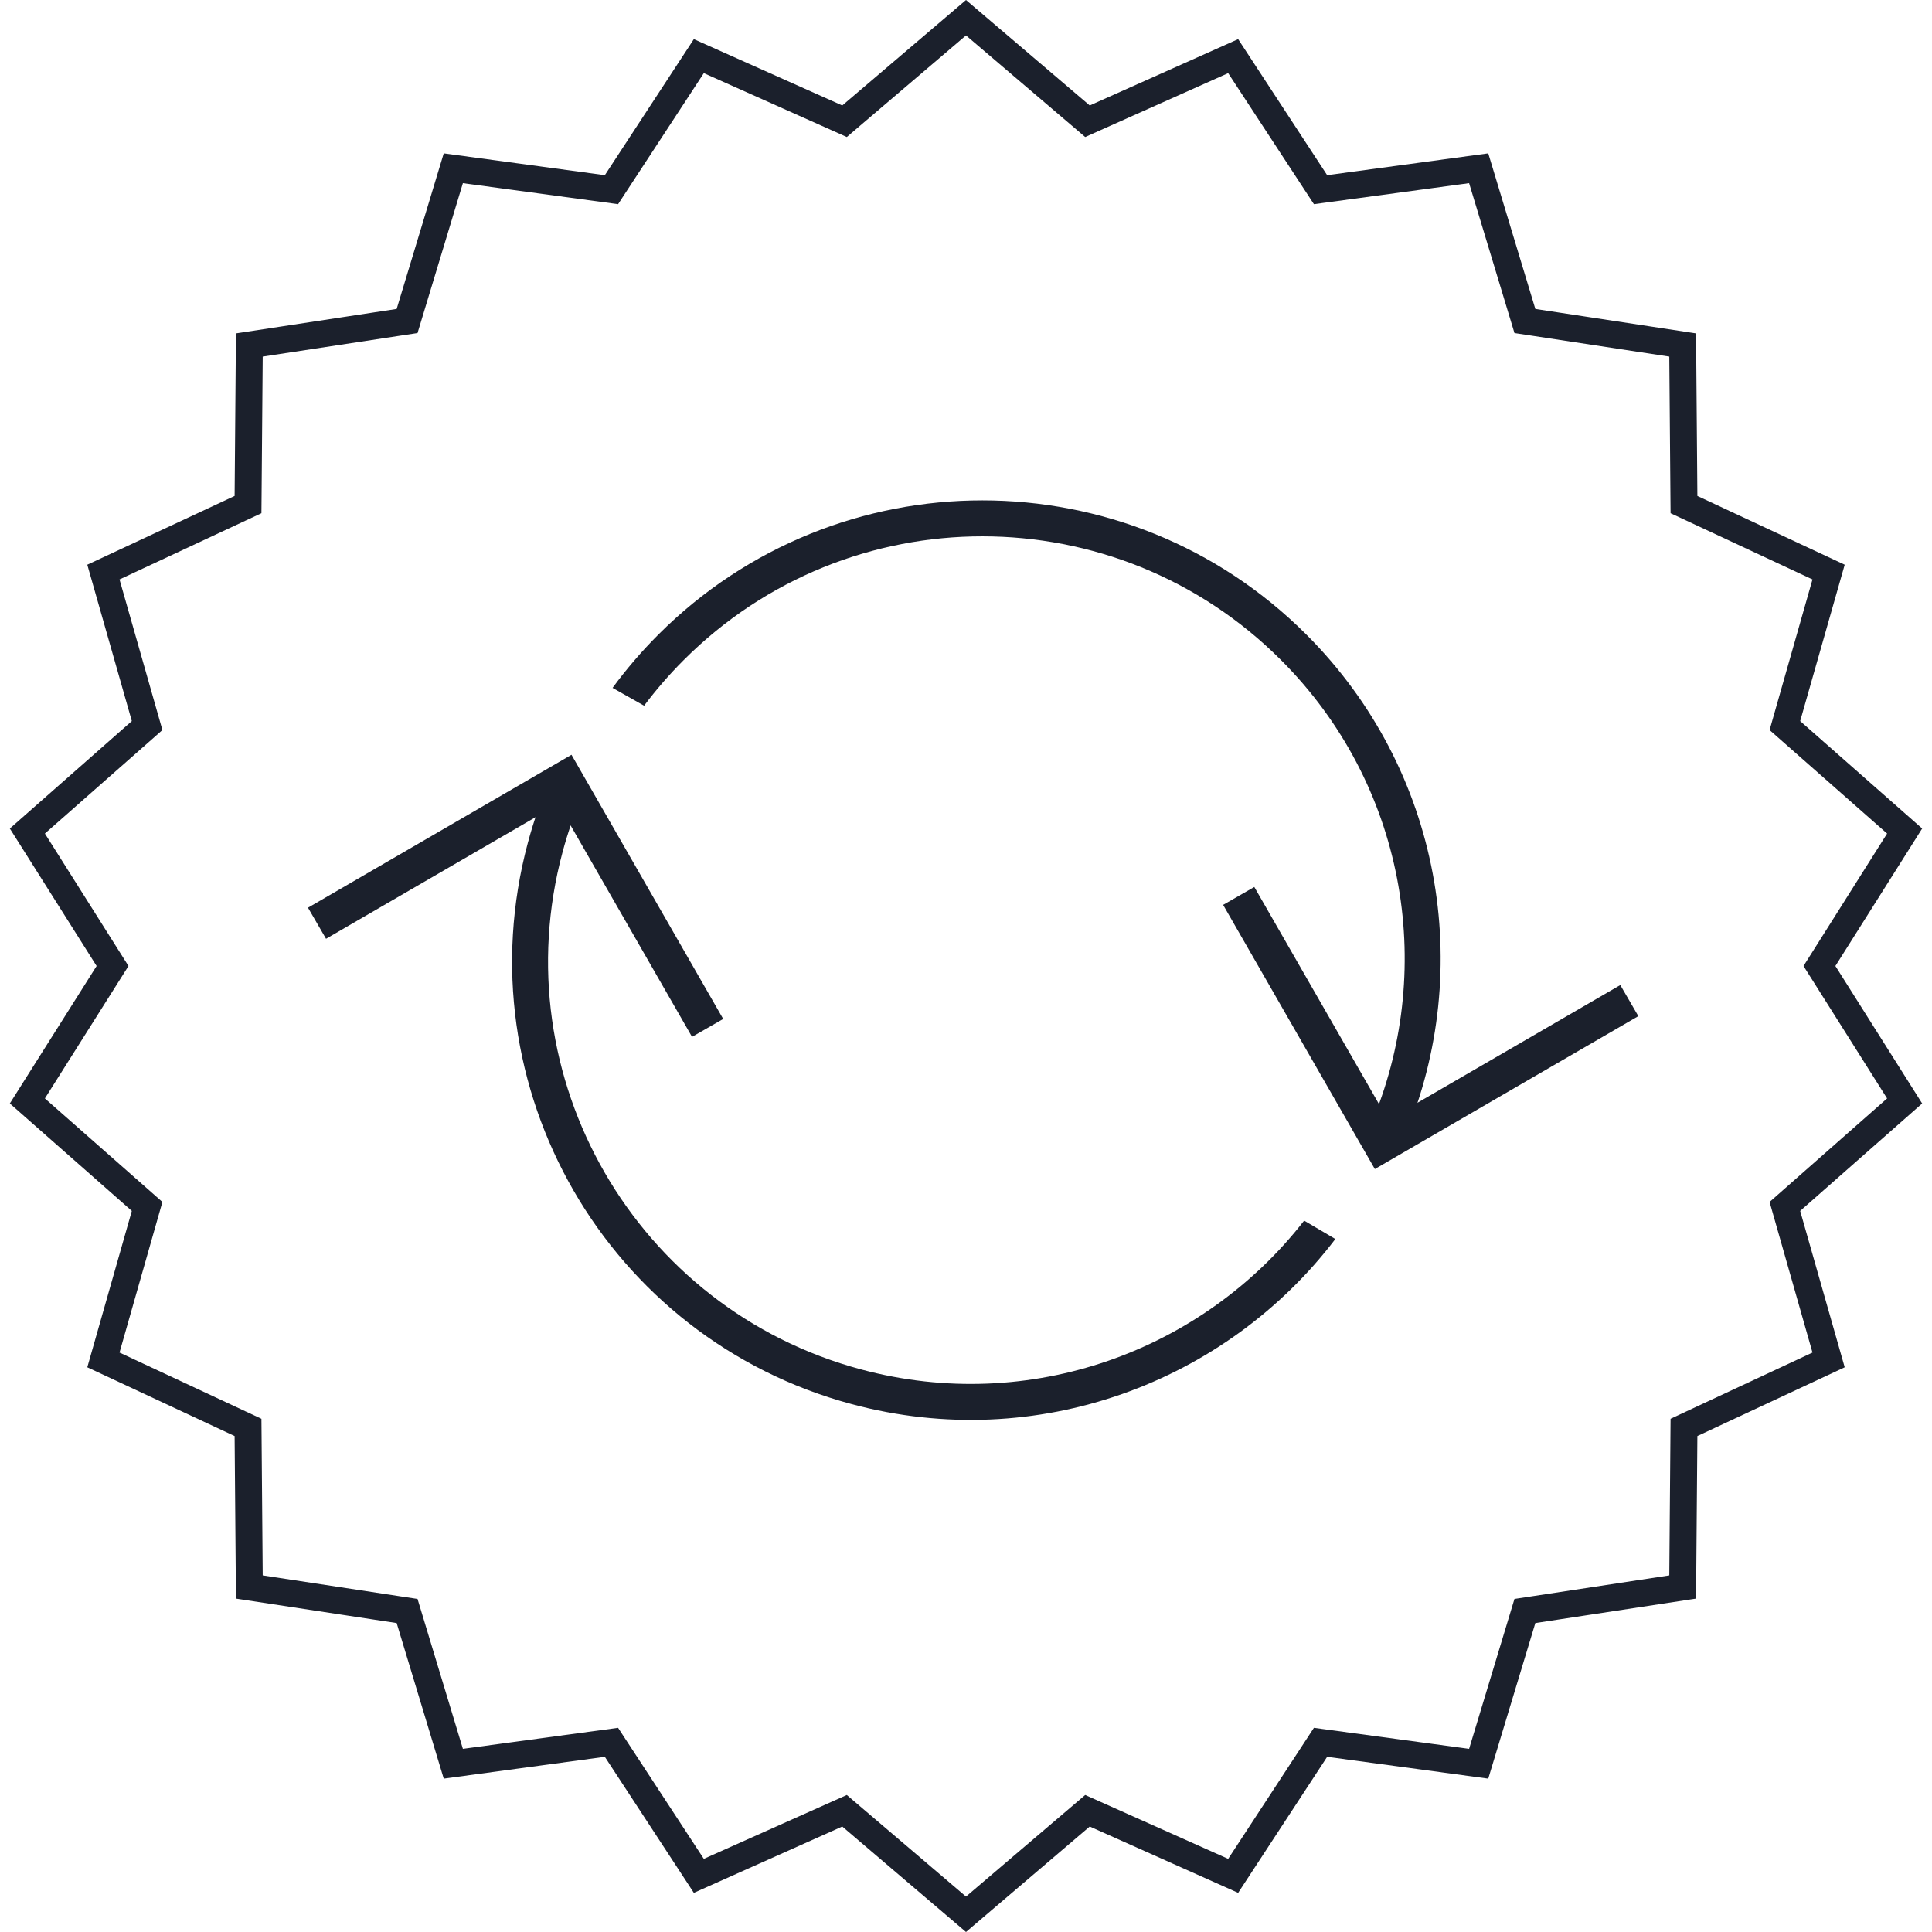 <svg width="215" height="215" viewBox="0 0 215 215" fill="none" xmlns="http://www.w3.org/2000/svg">
<path d="M120.296 12.876L121.017 13.491L121.881 13.104L137.231 6.246L146.436 20.314L146.955 21.107L147.893 20.98L164.553 18.723L169.422 34.816L169.696 35.722L170.632 35.864L187.254 38.393L187.391 55.205L187.399 56.152L188.257 56.552L203.493 63.662L198.888 79.832L198.629 80.742L199.339 81.368L211.955 92.482L202.982 106.699L202.476 107.5L202.982 108.301L211.955 122.518L199.339 133.632L198.629 134.258L198.888 135.168L203.493 151.338L188.257 158.448L187.399 158.848L187.391 159.795L187.254 176.607L170.632 179.136L169.696 179.278L169.422 180.184L164.553 196.277L147.893 194.02L146.955 193.893L146.436 194.686L137.231 208.754L121.881 201.896L121.017 201.51L120.296 202.124L107.5 213.029L94.704 202.124L93.984 201.51L93.119 201.896L77.769 208.754L68.564 194.686L68.045 193.893L67.107 194.02L50.447 196.277L45.578 180.184L45.304 179.278L44.368 179.136L27.746 176.607L27.609 159.795L27.601 158.848L26.743 158.448L11.507 151.338L16.112 135.168L16.371 134.258L15.661 133.632L3.045 122.518L12.018 108.301L12.524 107.5L12.018 106.699L3.045 92.482L15.661 81.368L16.371 80.742L16.112 79.832L11.507 63.662L26.743 56.552L27.601 56.152L27.609 55.205L27.746 38.393L44.368 35.864L45.304 35.722L45.578 34.816L50.447 18.723L67.107 20.98L68.045 21.107L68.564 20.314L77.769 6.246L93.119 13.104L93.984 13.491L94.704 12.876L107.5 1.971L120.296 12.876Z" stroke="#1B202C" stroke-width="3"/>
<path d="M181.317 111.349L153.733 127.358L137.85 99.702" stroke="#1B202C" stroke-width="4"/>
<path fill-rule="evenodd" clip-rule="evenodd" d="M68.169 76.549C69.69 74.478 71.386 72.495 73.259 70.622C93.176 50.705 125.468 50.705 145.384 70.622C160.465 85.703 164.127 107.88 156.369 126.406L152.859 124.422C159.77 107.438 156.336 87.23 142.556 73.451C124.201 55.096 94.442 55.096 76.088 73.451C74.477 75.062 73.007 76.761 71.678 78.533L68.169 76.549Z" fill="#1B202C"/>
<path d="M35.279 102.742L62.863 86.733L78.746 114.388" stroke="#1B202C" stroke-width="4"/>
<path fill-rule="evenodd" clip-rule="evenodd" d="M61.325 86.428C60.292 88.781 59.423 91.242 58.738 93.8C51.448 121.007 67.593 148.972 94.8 156.262C115.401 161.782 136.437 153.865 148.603 137.883L145.13 135.836C133.877 150.313 114.659 157.442 95.835 152.398C70.763 145.68 55.883 119.908 62.601 94.835C63.191 92.634 63.928 90.512 64.798 88.476L61.325 86.428Z" fill="#1B202C"/>
</svg>
